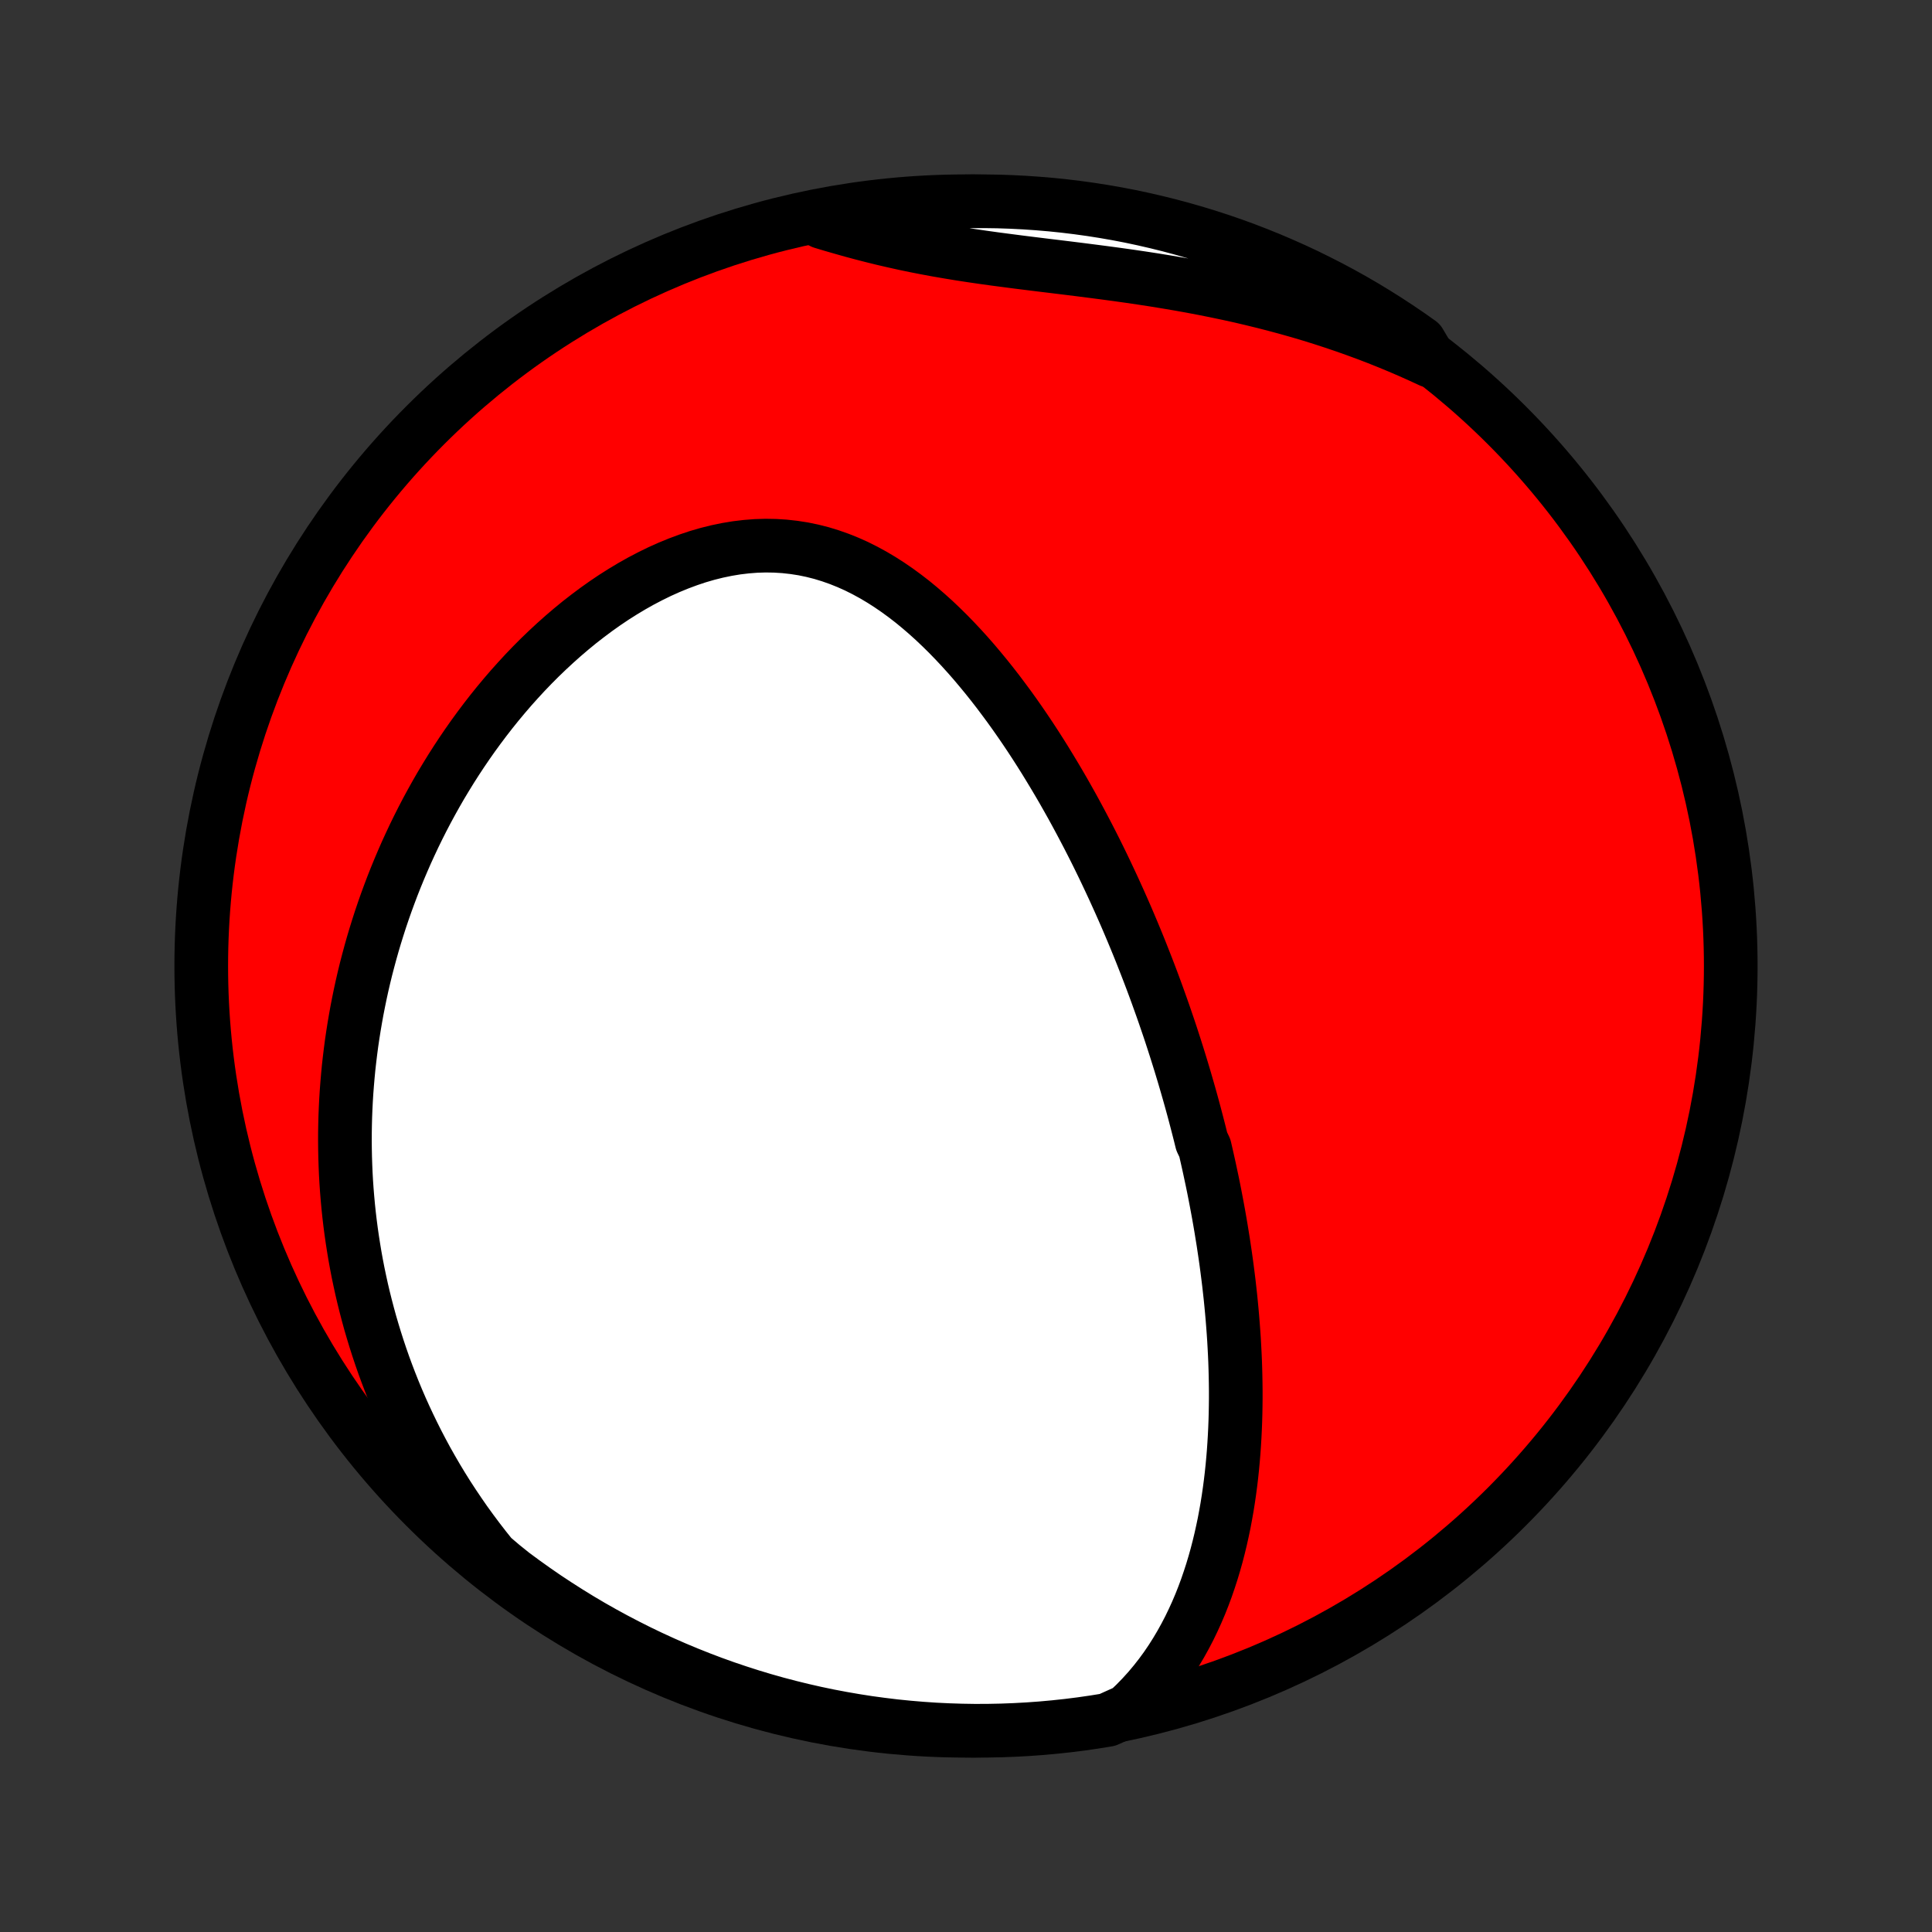 <?xml version="1.0" encoding="utf-8" standalone="no"?>
<!DOCTYPE svg PUBLIC "-//W3C//DTD SVG 1.1//EN"
  "http://www.w3.org/Graphics/SVG/1.1/DTD/svg11.dtd">
<!-- Created with matplotlib (http://matplotlib.org/) -->
<svg height="72pt" version="1.1" viewBox="0 0 72 72" width="72pt" xmlns="http://www.w3.org/2000/svg" xmlns:xlink="http://www.w3.org/1999/xlink">
 <rect x="0" y="0" width="72" height="72" fill="#333333" stroke="none"/>
 <defs>
  <style type="text/css">
*{stroke-linecap:butt;stroke-linejoin:round;}
  </style>
 </defs>
 <g id="figure_1">
  <g id="patch_1">
   <path d="
M0 72
L72 72
L72 0
L0 0
z
" style="fill:none;"/>
  </g>
  <g id="axes_1">
   <g id="PatchCollection_1">
    <defs>
     <path d="
M36 -7.5
C43.558 -7.5 50.808 -10.503 56.153 -15.848
C61.497 -21.192 64.5 -28.442 64.5 -36
C64.5 -43.558 61.497 -50.808 56.153 -56.153
C50.808 -61.497 43.558 -64.5 36 -64.5
C28.442 -64.5 21.192 -61.497 15.848 -56.153
C10.503 -50.808 7.5 -43.558 7.5 -36
C7.5 -28.442 10.503 -21.192 15.848 -15.848
C21.192 -10.503 28.442 -7.5 36 -7.5
z
" id="C0_0_a811fe30f3"/>
     <path d="
M42.036 -8.248
L42.305 -8.504
L42.56 -8.766
L42.803 -9.034
L43.032 -9.307
L43.249 -9.584
L43.455 -9.866
L43.649 -10.152
L43.832 -10.441
L44.005 -10.733
L44.168 -11.027
L44.322 -11.323
L44.466 -11.621
L44.602 -11.92
L44.73 -12.221
L44.849 -12.522
L44.961 -12.824
L45.065 -13.127
L45.163 -13.429
L45.254 -13.732
L45.339 -14.034
L45.417 -14.336
L45.49 -14.638
L45.557 -14.939
L45.62 -15.239
L45.676 -15.538
L45.729 -15.837
L45.776 -16.134
L45.819 -16.43
L45.858 -16.725
L45.893 -17.019
L45.924 -17.312
L45.951 -17.603
L45.975 -17.893
L45.995 -18.182
L46.012 -18.469
L46.026 -18.755
L46.037 -19.039
L46.045 -19.322
L46.05 -19.603
L46.053 -19.883
L46.053 -20.162
L46.05 -20.439
L46.045 -20.715
L46.038 -20.989
L46.029 -21.262
L46.017 -21.534
L46.003 -21.804
L45.988 -22.073
L45.97 -22.34
L45.95 -22.607
L45.929 -22.872
L45.906 -23.136
L45.881 -23.399
L45.855 -23.66
L45.826 -23.921
L45.797 -24.18
L45.765 -24.439
L45.732 -24.697
L45.698 -24.953
L45.662 -25.209
L45.624 -25.464
L45.586 -25.718
L45.545 -25.971
L45.504 -26.224
L45.461 -26.476
L45.417 -26.727
L45.371 -26.978
L45.324 -27.228
L45.276 -27.478
L45.227 -27.727
L45.176 -27.976
L45.123 -28.225
L45.07 -28.473
L45.015 -28.721
L44.959 -28.968
L44.902 -29.216
L44.784 -29.463
L44.723 -29.711
L44.66 -29.958
L44.596 -30.205
L44.531 -30.453
L44.465 -30.7
L44.397 -30.948
L44.328 -31.195
L44.257 -31.443
L44.185 -31.692
L44.112 -31.94
L44.037 -32.189
L43.961 -32.438
L43.883 -32.688
L43.804 -32.938
L43.723 -33.189
L43.641 -33.441
L43.557 -33.693
L43.471 -33.945
L43.384 -34.199
L43.295 -34.453
L43.204 -34.707
L43.112 -34.963
L43.018 -35.219
L42.922 -35.477
L42.824 -35.735
L42.724 -35.994
L42.622 -36.254
L42.519 -36.515
L42.413 -36.778
L42.305 -37.041
L42.195 -37.305
L42.083 -37.57
L41.969 -37.837
L41.852 -38.104
L41.733 -38.373
L41.611 -38.643
L41.488 -38.913
L41.361 -39.185
L41.232 -39.459
L41.101 -39.733
L40.967 -40.008
L40.83 -40.285
L40.69 -40.562
L40.547 -40.841
L40.401 -41.12
L40.252 -41.401
L40.101 -41.682
L39.946 -41.965
L39.787 -42.248
L39.626 -42.532
L39.461 -42.816
L39.292 -43.101
L39.12 -43.386
L38.945 -43.672
L38.766 -43.957
L38.583 -44.243
L38.396 -44.529
L38.205 -44.814
L38.01 -45.099
L37.811 -45.383
L37.608 -45.666
L37.4 -45.947
L37.189 -46.228
L36.972 -46.507
L36.752 -46.783
L36.526 -47.057
L36.297 -47.329
L36.062 -47.597
L35.822 -47.862
L35.578 -48.122
L35.328 -48.379
L35.073 -48.63
L34.814 -48.876
L34.549 -49.115
L34.278 -49.349
L34.003 -49.575
L33.722 -49.792
L33.435 -50.002
L33.143 -50.202
L32.846 -50.392
L32.543 -50.572
L32.235 -50.74
L31.921 -50.897
L31.602 -51.04
L31.278 -51.17
L30.949 -51.286
L30.616 -51.388
L30.277 -51.474
L29.935 -51.545
L29.588 -51.599
L29.238 -51.638
L28.885 -51.66
L28.529 -51.666
L28.172 -51.655
L27.812 -51.627
L27.451 -51.584
L27.089 -51.524
L26.727 -51.449
L26.366 -51.359
L26.005 -51.254
L25.646 -51.134
L25.289 -51.001
L24.933 -50.855
L24.581 -50.697
L24.232 -50.526
L23.886 -50.345
L23.545 -50.153
L23.207 -49.95
L22.874 -49.739
L22.546 -49.518
L22.223 -49.289
L21.906 -49.052
L21.593 -48.809
L21.287 -48.558
L20.986 -48.301
L20.691 -48.038
L20.402 -47.77
L20.119 -47.498
L19.842 -47.22
L19.572 -46.939
L19.308 -46.653
L19.049 -46.364
L18.798 -46.072
L18.552 -45.777
L18.313 -45.48
L18.08 -45.18
L17.853 -44.878
L17.632 -44.575
L17.417 -44.269
L17.208 -43.962
L17.005 -43.654
L16.808 -43.345
L16.617 -43.035
L16.431 -42.725
L16.251 -42.413
L16.077 -42.101
L15.908 -41.789
L15.745 -41.477
L15.587 -41.164
L15.434 -40.851
L15.287 -40.538
L15.144 -40.226
L15.007 -39.913
L14.874 -39.6
L14.746 -39.288
L14.623 -38.976
L14.505 -38.664
L14.391 -38.353
L14.282 -38.042
L14.177 -37.732
L14.077 -37.421
L13.981 -37.112
L13.889 -36.802
L13.802 -36.493
L13.719 -36.185
L13.639 -35.877
L13.564 -35.569
L13.493 -35.262
L13.426 -34.955
L13.363 -34.648
L13.303 -34.342
L13.248 -34.036
L13.196 -33.731
L13.148 -33.426
L13.103 -33.121
L13.063 -32.817
L13.026 -32.512
L12.992 -32.208
L12.963 -31.904
L12.937 -31.601
L12.914 -31.297
L12.895 -30.993
L12.88 -30.69
L12.868 -30.387
L12.86 -30.083
L12.855 -29.779
L12.854 -29.476
L12.857 -29.172
L12.863 -28.868
L12.873 -28.564
L12.886 -28.26
L12.903 -27.956
L12.924 -27.651
L12.949 -27.346
L12.977 -27.04
L13.009 -26.734
L13.045 -26.428
L13.085 -26.121
L13.129 -25.814
L13.177 -25.506
L13.228 -25.198
L13.284 -24.889
L13.344 -24.579
L13.409 -24.269
L13.477 -23.958
L13.55 -23.647
L13.628 -23.334
L13.71 -23.021
L13.796 -22.707
L13.888 -22.393
L13.984 -22.078
L14.085 -21.762
L14.191 -21.445
L14.302 -21.127
L14.419 -20.808
L14.541 -20.489
L14.668 -20.169
L14.801 -19.848
L14.94 -19.526
L15.085 -19.204
L15.236 -18.881
L15.393 -18.557
L15.556 -18.232
L15.726 -17.907
L15.902 -17.581
L16.086 -17.255
L16.276 -16.928
L16.473 -16.602
L16.678 -16.274
L16.891 -15.947
L17.111 -15.62
L17.338 -15.292
L17.575 -14.965
L17.819 -14.638
L18.071 -14.312
L18.332 -13.986
L18.713 -13.661
L19.111 -13.341
L19.515 -13.043
L19.923 -12.752
L20.336 -12.467
L20.754 -12.191
L21.177 -11.921
L21.604 -11.658
L22.035 -11.403
L22.471 -11.156
L22.911 -10.916
L23.355 -10.684
L23.802 -10.459
L24.254 -10.242
L24.709 -10.033
L25.167 -9.832
L25.629 -9.639
L26.094 -9.454
L26.561 -9.277
L27.032 -9.108
L27.506 -8.948
L27.982 -8.795
L28.46 -8.651
L28.941 -8.515
L29.424 -8.388
L29.909 -8.269
L30.396 -8.158
L30.884 -8.056
L31.375 -7.963
L31.866 -7.878
L32.359 -7.801
L32.853 -7.734
L33.347 -7.674
L33.843 -7.624
L34.339 -7.582
L34.836 -7.548
L35.333 -7.524
L35.831 -7.508
L36.328 -7.5
L36.825 -7.502
L37.322 -7.512
L37.819 -7.531
L38.315 -7.558
L38.811 -7.594
L39.305 -7.639
L39.799 -7.692
L40.291 -7.754
L40.782 -7.825
L41.272 -7.904
z
" id="C0_1_38673fc03f"/>
     <path d="
M53.312 -58.551
L52.928 -58.728
L52.539 -58.902
L52.146 -59.071
L51.748 -59.236
L51.346 -59.397
L50.939 -59.553
L50.528 -59.704
L50.113 -59.851
L49.694 -59.993
L49.27 -60.131
L48.843 -60.264
L48.412 -60.392
L47.977 -60.515
L47.539 -60.633
L47.097 -60.747
L46.652 -60.856
L46.205 -60.961
L45.754 -61.06
L45.301 -61.155
L44.846 -61.246
L44.388 -61.333
L43.929 -61.415
L43.469 -61.493
L43.008 -61.568
L42.546 -61.639
L42.083 -61.707
L41.62 -61.772
L41.158 -61.834
L40.697 -61.894
L40.236 -61.953
L39.777 -62.01
L39.32 -62.066
L38.866 -62.121
L38.414 -62.177
L37.965 -62.233
L37.519 -62.291
L37.077 -62.349
L36.639 -62.41
L36.206 -62.473
L35.776 -62.539
L35.352 -62.609
L34.933 -62.681
L34.518 -62.758
L34.109 -62.838
L33.705 -62.922
L33.305 -63.011
L32.911 -63.102
L32.522 -63.198
L32.137 -63.297
L31.757 -63.399
L31.382 -63.505
L31.011 -63.612
L30.644 -63.722
L30.752 -63.833
L31.241 -64.013
L31.732 -64.1
L32.225 -64.179
L32.718 -64.249
L33.213 -64.31
L33.708 -64.363
L34.205 -64.408
L34.701 -64.443
L35.198 -64.47
L35.696 -64.489
L36.193 -64.498
L36.69 -64.499
L37.188 -64.492
L37.684 -64.475
L38.181 -64.45
L38.676 -64.416
L39.171 -64.374
L39.665 -64.323
L40.157 -64.263
L40.649 -64.195
L41.139 -64.118
L41.627 -64.033
L42.114 -63.939
L42.599 -63.836
L43.082 -63.725
L43.563 -63.606
L44.041 -63.478
L44.517 -63.342
L44.99 -63.198
L45.461 -63.045
L45.929 -62.884
L46.394 -62.715
L46.855 -62.537
L47.313 -62.352
L47.768 -62.158
L48.219 -61.957
L48.667 -61.748
L49.11 -61.53
L49.55 -61.306
L49.986 -61.073
L50.417 -60.833
L50.844 -60.585
L51.266 -60.329
L51.684 -60.066
L52.097 -59.796
L52.505 -59.519
L52.908 -59.235
z
" id="C0_2_644fd2813c"/>
    </defs>
    <g clip-path="url(#p1bffca34e9)">
     <use style="fill:#ff0000;stroke:#000000;stroke-width:2.0;" x="0.0" xlink:href="#C0_0_a811fe30f3" y="72.0"/>
    </g>
    <g clip-path="url(#p1bffca34e9)">
     <use style="fill:#ffffff;stroke:#000000;stroke-width:2.0;" x="0.0" xlink:href="#C0_1_38673fc03f" y="72.0"/>
    </g>
    <g clip-path="url(#p1bffca34e9)">
     <use style="fill:#ffffff;stroke:#000000;stroke-width:2.0;" x="0.0" xlink:href="#C0_2_644fd2813c" y="72.0"/>
    </g>
   </g>
  </g>
 </g>
 <defs>
  <clipPath id="p1bffca34e9">
   <rect height="72.0" width="72.0" x="0.0" y="0.0"/>
  </clipPath>
 </defs>
</svg>
